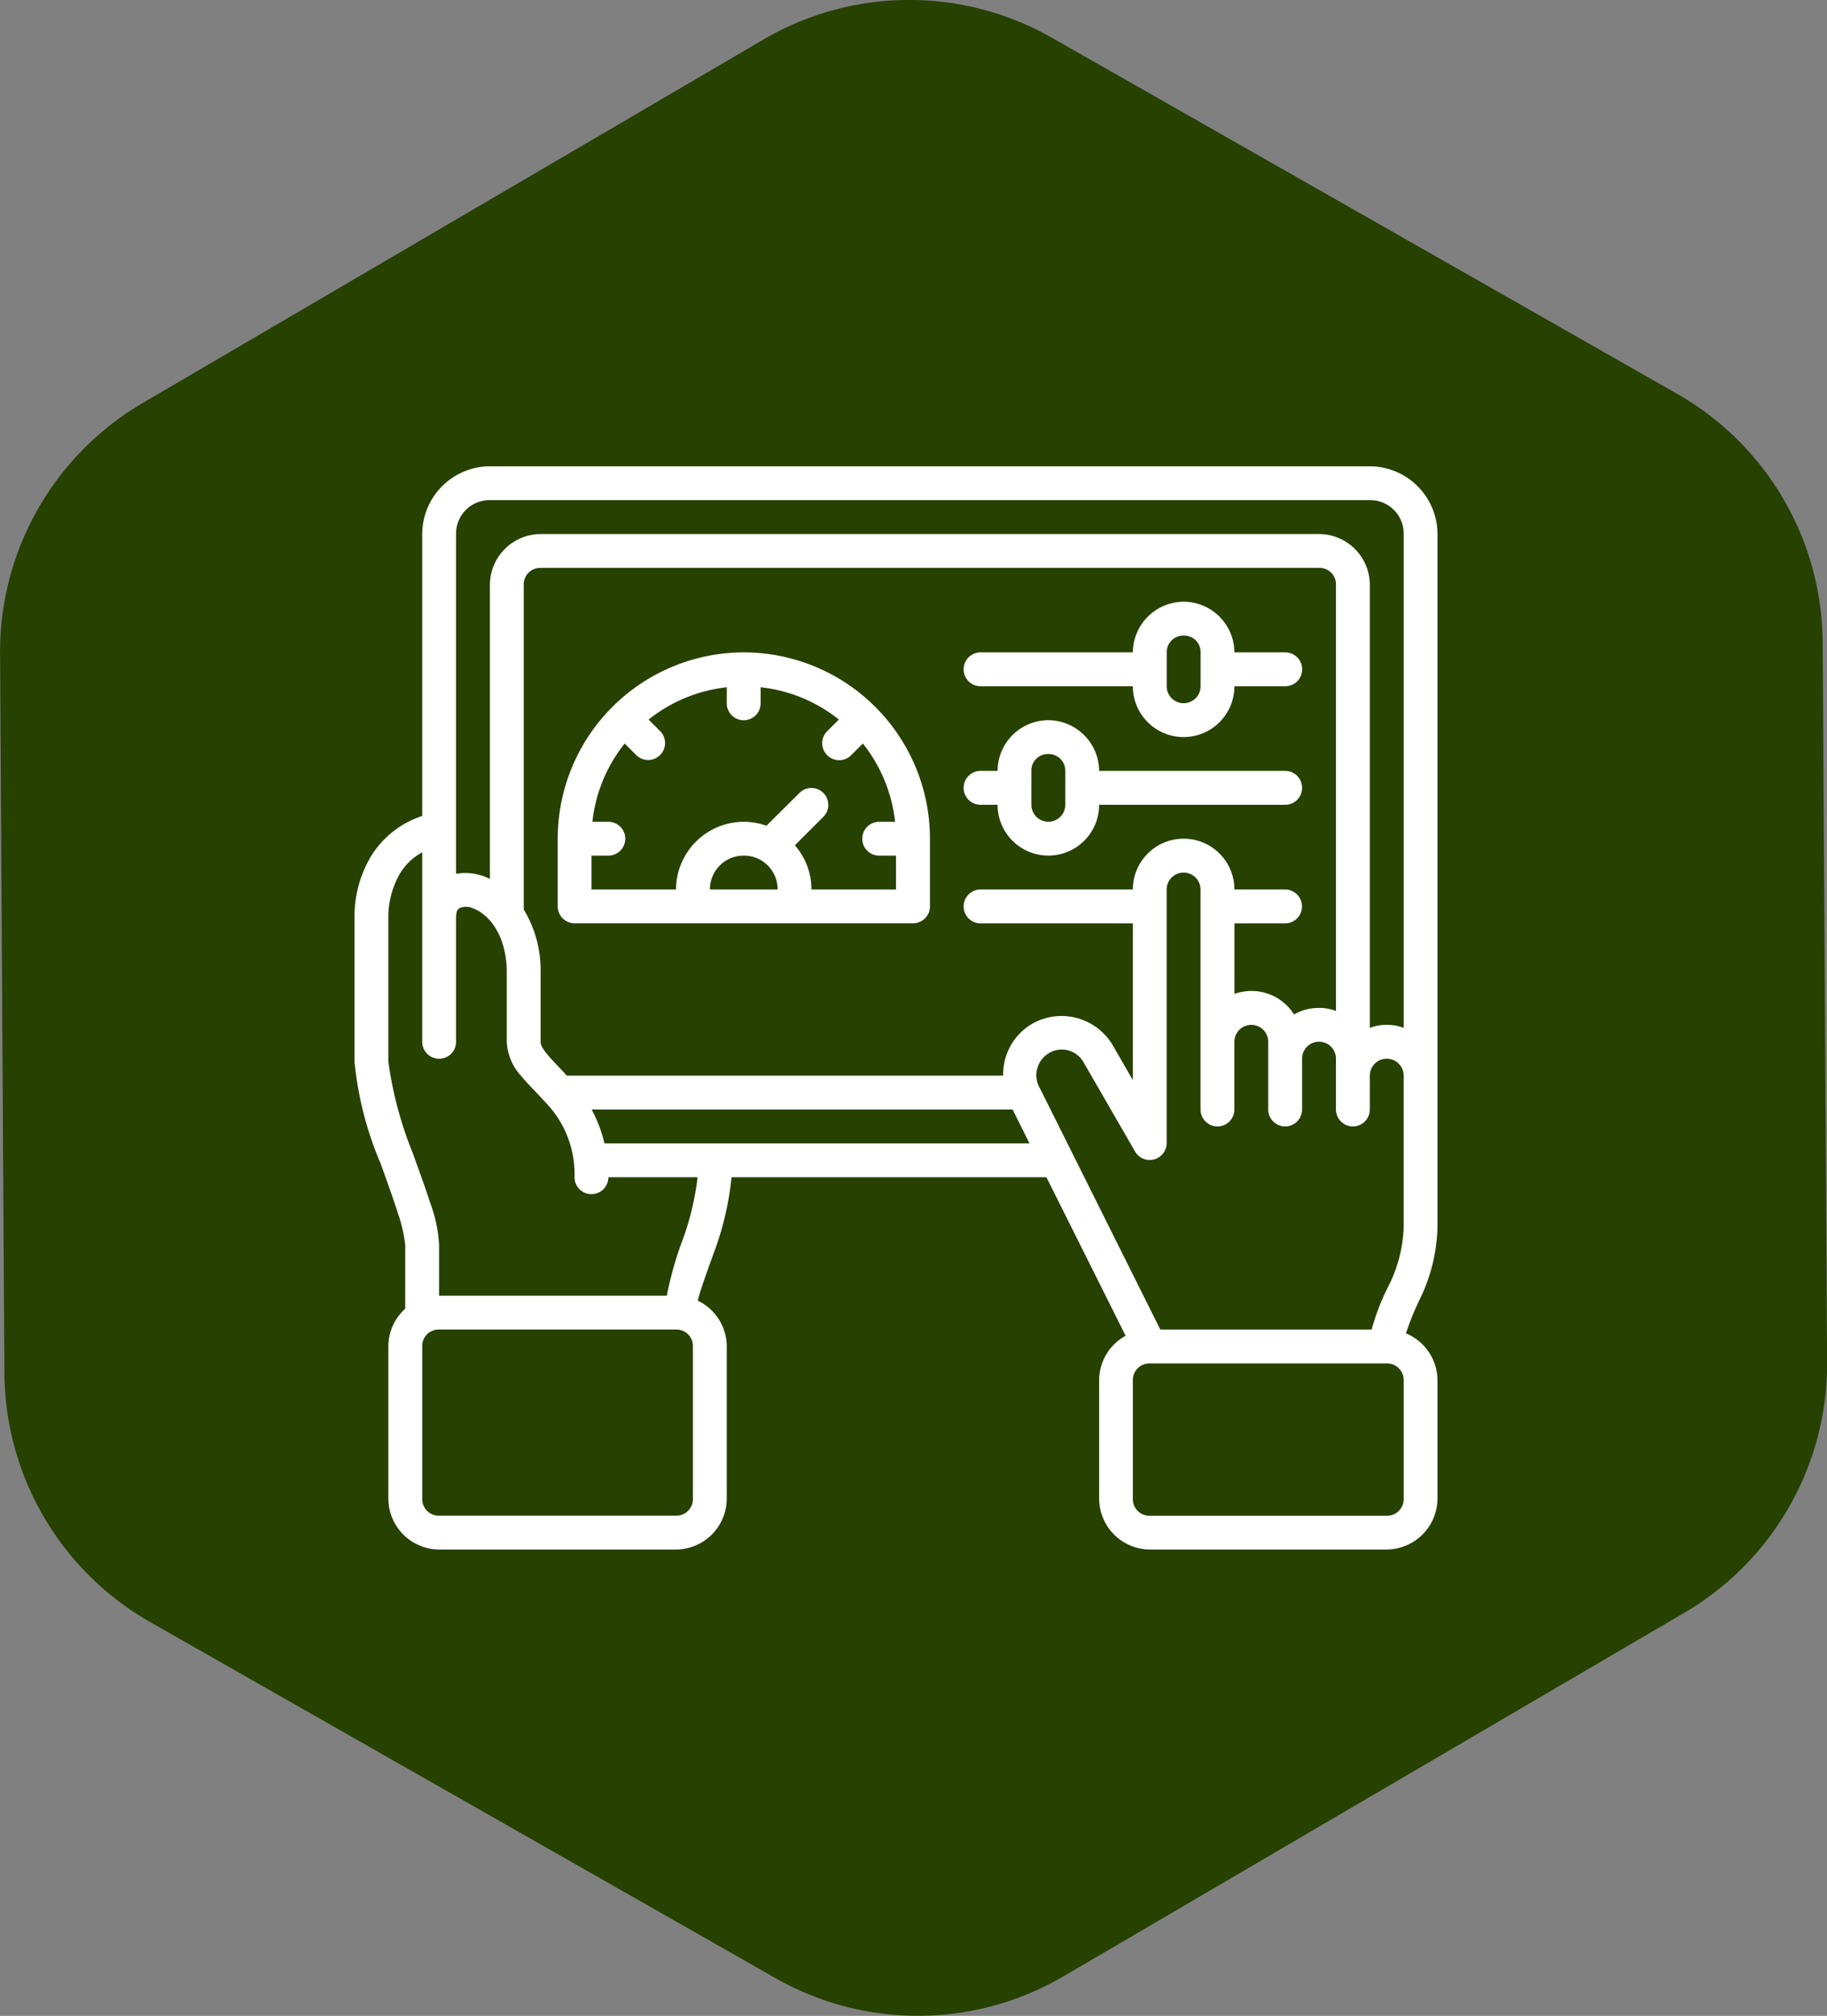 <svg xmlns="http://www.w3.org/2000/svg" width="109.992" height="121.333" viewBox="0 0 109.992 121.333">
  <rect x="0" y="0" width="109.992" height="121.333" fill="#808080" stroke="none"/>
  <g id="Group_1073496" data-name="Group 1073496" transform="translate(-917.869 -383.694)">
    <path id="Union_38" data-name="Union 38" d="M12825.9,11832.6l-37.685-21.453a17.367,17.367,0,0,1-8.747-14.938l-.262-43.365a17.358,17.358,0,0,1,8.563-15.041l37.423-21.909a17.356,17.356,0,0,1,17.31-.107l37.685,21.457a17.347,17.347,0,0,1,8.747,14.938l.266,43.362a17.362,17.362,0,0,1-8.566,15.042l-.161-.271.161.271-37.423,21.909a17.286,17.286,0,0,1-7.835,2.342c-.3.016-.609.024-.914.024A17.31,17.31,0,0,1,12825.9,11832.6Z" transform="translate(-11861.333 -11329.837)" fill="#264100"/>
    <g id="layer1" transform="translate(940.211 411.76)">
      <path id="rect820" d="M8.153,0A4.091,4.091,0,0,0,4.077,4.077v16.97a5.7,5.7,0,0,0-3.092,2.44A7.092,7.092,0,0,0,0,27.158v8.67A20.682,20.682,0,0,0,1.586,42c.384,1.077.763,2.121,1.039,2.993a8.7,8.7,0,0,1,.428,1.865v3.85a3.048,3.048,0,0,0-1.015,2.264v9.167A3.076,3.076,0,0,0,5.092,65.2H19.359a3.074,3.074,0,0,0,3.052-3.062V52.974a3.068,3.068,0,0,0-1.745-2.754c.174-.7.529-1.654.925-2.766A18.134,18.134,0,0,0,22.7,42.792H41.656l4.768,9.541a3.065,3.065,0,0,0-1.594,2.678v7.13A3.074,3.074,0,0,0,47.882,65.2H62.142A3.083,3.083,0,0,0,65.2,62.142v-7.13a3.073,3.073,0,0,0-1.9-2.824,17.465,17.465,0,0,1,.8-1.982A10.482,10.482,0,0,0,65.2,45.845V4.077A4.092,4.092,0,0,0,61.127,0Zm0,2.038H61.127a2.013,2.013,0,0,1,2.038,2.04V33.8a2.829,2.829,0,0,0-1.023-.179,2.668,2.668,0,0,0-1.015.185V7.13a3.066,3.066,0,0,0-3.052-3.052H11.2A3.066,3.066,0,0,0,8.153,7.13v17.7c-.062-.027-.124-.056-.187-.082a3.284,3.284,0,0,0-1.851-.219V4.077a2.013,2.013,0,0,1,2.038-2.04ZM10.19,26.678V7.13A.989.989,0,0,1,11.2,6.115H58.074A.988.988,0,0,1,59.089,7.13V32.785a2.7,2.7,0,0,0-1.015-.183,2.943,2.943,0,0,0-1.51.392A3.029,3.029,0,0,0,54,31.579a3.238,3.238,0,0,0-1.023.177V27.512h3.046a1.02,1.02,0,0,0,0-2.04H52.974a3.057,3.057,0,1,0-6.115,0H37.692a1.02,1.02,0,0,0,0,2.04H46.86v9.436l-1.2-2.081a3.578,3.578,0,0,0-4.867-1.309,3.533,3.533,0,0,0-1.743,3.12H12.787c-.47-.515-.895-.932-1.174-1.272-.318-.386-.408-.593-.408-.764V30.255a7.024,7.024,0,0,0-1.015-3.576ZM49.922,8.152A3.074,3.074,0,0,0,46.859,11.2H37.692a1.02,1.02,0,0,0,0,2.04h9.167a3.057,3.057,0,0,0,6.115,0h3.06a1.02,1.02,0,0,0,0-2.04h-3.06A3.066,3.066,0,0,0,49.922,8.152Zm0,2.038A.988.988,0,0,1,50.937,11.2v2.04a1.02,1.02,0,1,1-2.04,0V11.2A1,1,0,0,1,49.922,10.19ZM23.435,11.2a11.221,11.221,0,0,0-11.2,11.207v4.075a1.019,1.019,0,0,0,1.015,1.025h20.37a1.019,1.019,0,0,0,1.025-1.025V22.412A11.221,11.221,0,0,0,23.435,11.2Zm-1.023,2.1v.967a1.019,1.019,0,0,0,2.038,0V13.3a9.123,9.123,0,0,1,4.71,1.942l-.687.687a1.022,1.022,0,1,0,1.445,1.445l.687-.687a9.119,9.119,0,0,1,1.94,4.71h-.957a1.019,1.019,0,1,0,0,2.038H32.6v2.038H27.512a4.057,4.057,0,0,0-1-2.662L28.226,21.1A1.016,1.016,0,1,0,26.79,19.66L24.8,21.636a4.032,4.032,0,0,0-1.369-.239,4.091,4.091,0,0,0-4.075,4.075H14.267V23.435h1.015a1.019,1.019,0,0,0,0-2.038h-.959a9.122,9.122,0,0,1,1.942-4.71l.687.687a1.019,1.019,0,1,0,1.437-1.445l-.683-.683A9.121,9.121,0,0,1,22.412,13.3Zm19.355,1.982a3.066,3.066,0,0,0-3.052,3.052H37.692a1.02,1.02,0,0,0,0,2.04h1.023a3.057,3.057,0,1,0,6.115,0h11.2a1.02,1.02,0,0,0,0-2.04H44.83A3.074,3.074,0,0,0,41.767,15.282Zm0,2.038a1,1,0,0,1,1.025,1.015v2.04a1.02,1.02,0,1,1-2.04,0v-2.04A.988.988,0,0,1,41.767,17.32ZM4.077,23.242v11.4a1.019,1.019,0,0,0,2.038,0V27.21c0-.49.111-.56.241-.631a1.051,1.051,0,0,1,.842.052c.819.333,1.9,1.449,1.97,3.669v4.34a3.266,3.266,0,0,0,.874,2.067c.445.539.949,1.01,1.421,1.542a6.208,6.208,0,0,1,1.783,4.543,1.019,1.019,0,0,0,2.038,0h5.371a16.5,16.5,0,0,1-.979,3.978,20.825,20.825,0,0,0-.872,3.152H5.092V46.86a8.4,8.4,0,0,0-.519-2.481c-.3-.938-.688-1.985-1.069-3.052a22.736,22.736,0,0,1-1.467-5.5v-8.67a5.23,5.23,0,0,1,.685-2.617,3.439,3.439,0,0,1,1.355-1.3Zm19.357.193a2.022,2.022,0,0,1,2.038,2.038H21.4A2.022,2.022,0,0,1,23.435,23.435Zm27.5,2.038V38.715a1.019,1.019,0,0,0,2.038,0V34.64a1.019,1.019,0,1,1,2.038,0v4.075a1.019,1.019,0,0,0,2.038,0v-3.06a1.02,1.02,0,0,1,2.04,0v3.06a1.019,1.019,0,0,0,2.038,0V36.677a1.019,1.019,0,1,1,2.038,0v9.167a8.534,8.534,0,0,1-.931,3.534,13.227,13.227,0,0,0-.995,2.581H48.513L41.28,37.467a1.55,1.55,0,0,1,.525-2.145,1.507,1.507,0,0,1,2.091.557L47,41.256a1.019,1.019,0,0,0,1.894-.5c0-5.091,0-10.194,0-15.28a1.02,1.02,0,1,1,2.04,0ZM14.275,38.715H39.62l1.017,2.038H15.049a8.2,8.2,0,0,0-.774-2.038ZM5.092,51.959H19.359a.989.989,0,0,1,1.015,1.015v9.167a1,1,0,0,1-1.015,1.023H5.092a1,1,0,0,1-1.015-1.023V52.974a.989.989,0,0,1,1.015-1.015ZM47.882,54H62.142a1,1,0,0,1,1.023,1.015v7.13a1,1,0,0,1-1.023,1.023H47.882a1,1,0,0,1-1.023-1.023v-7.13A1,1,0,0,1,47.882,54Z" transform="translate(-1)" fill="#fff"/>
    </g>
  </g>
</svg>
